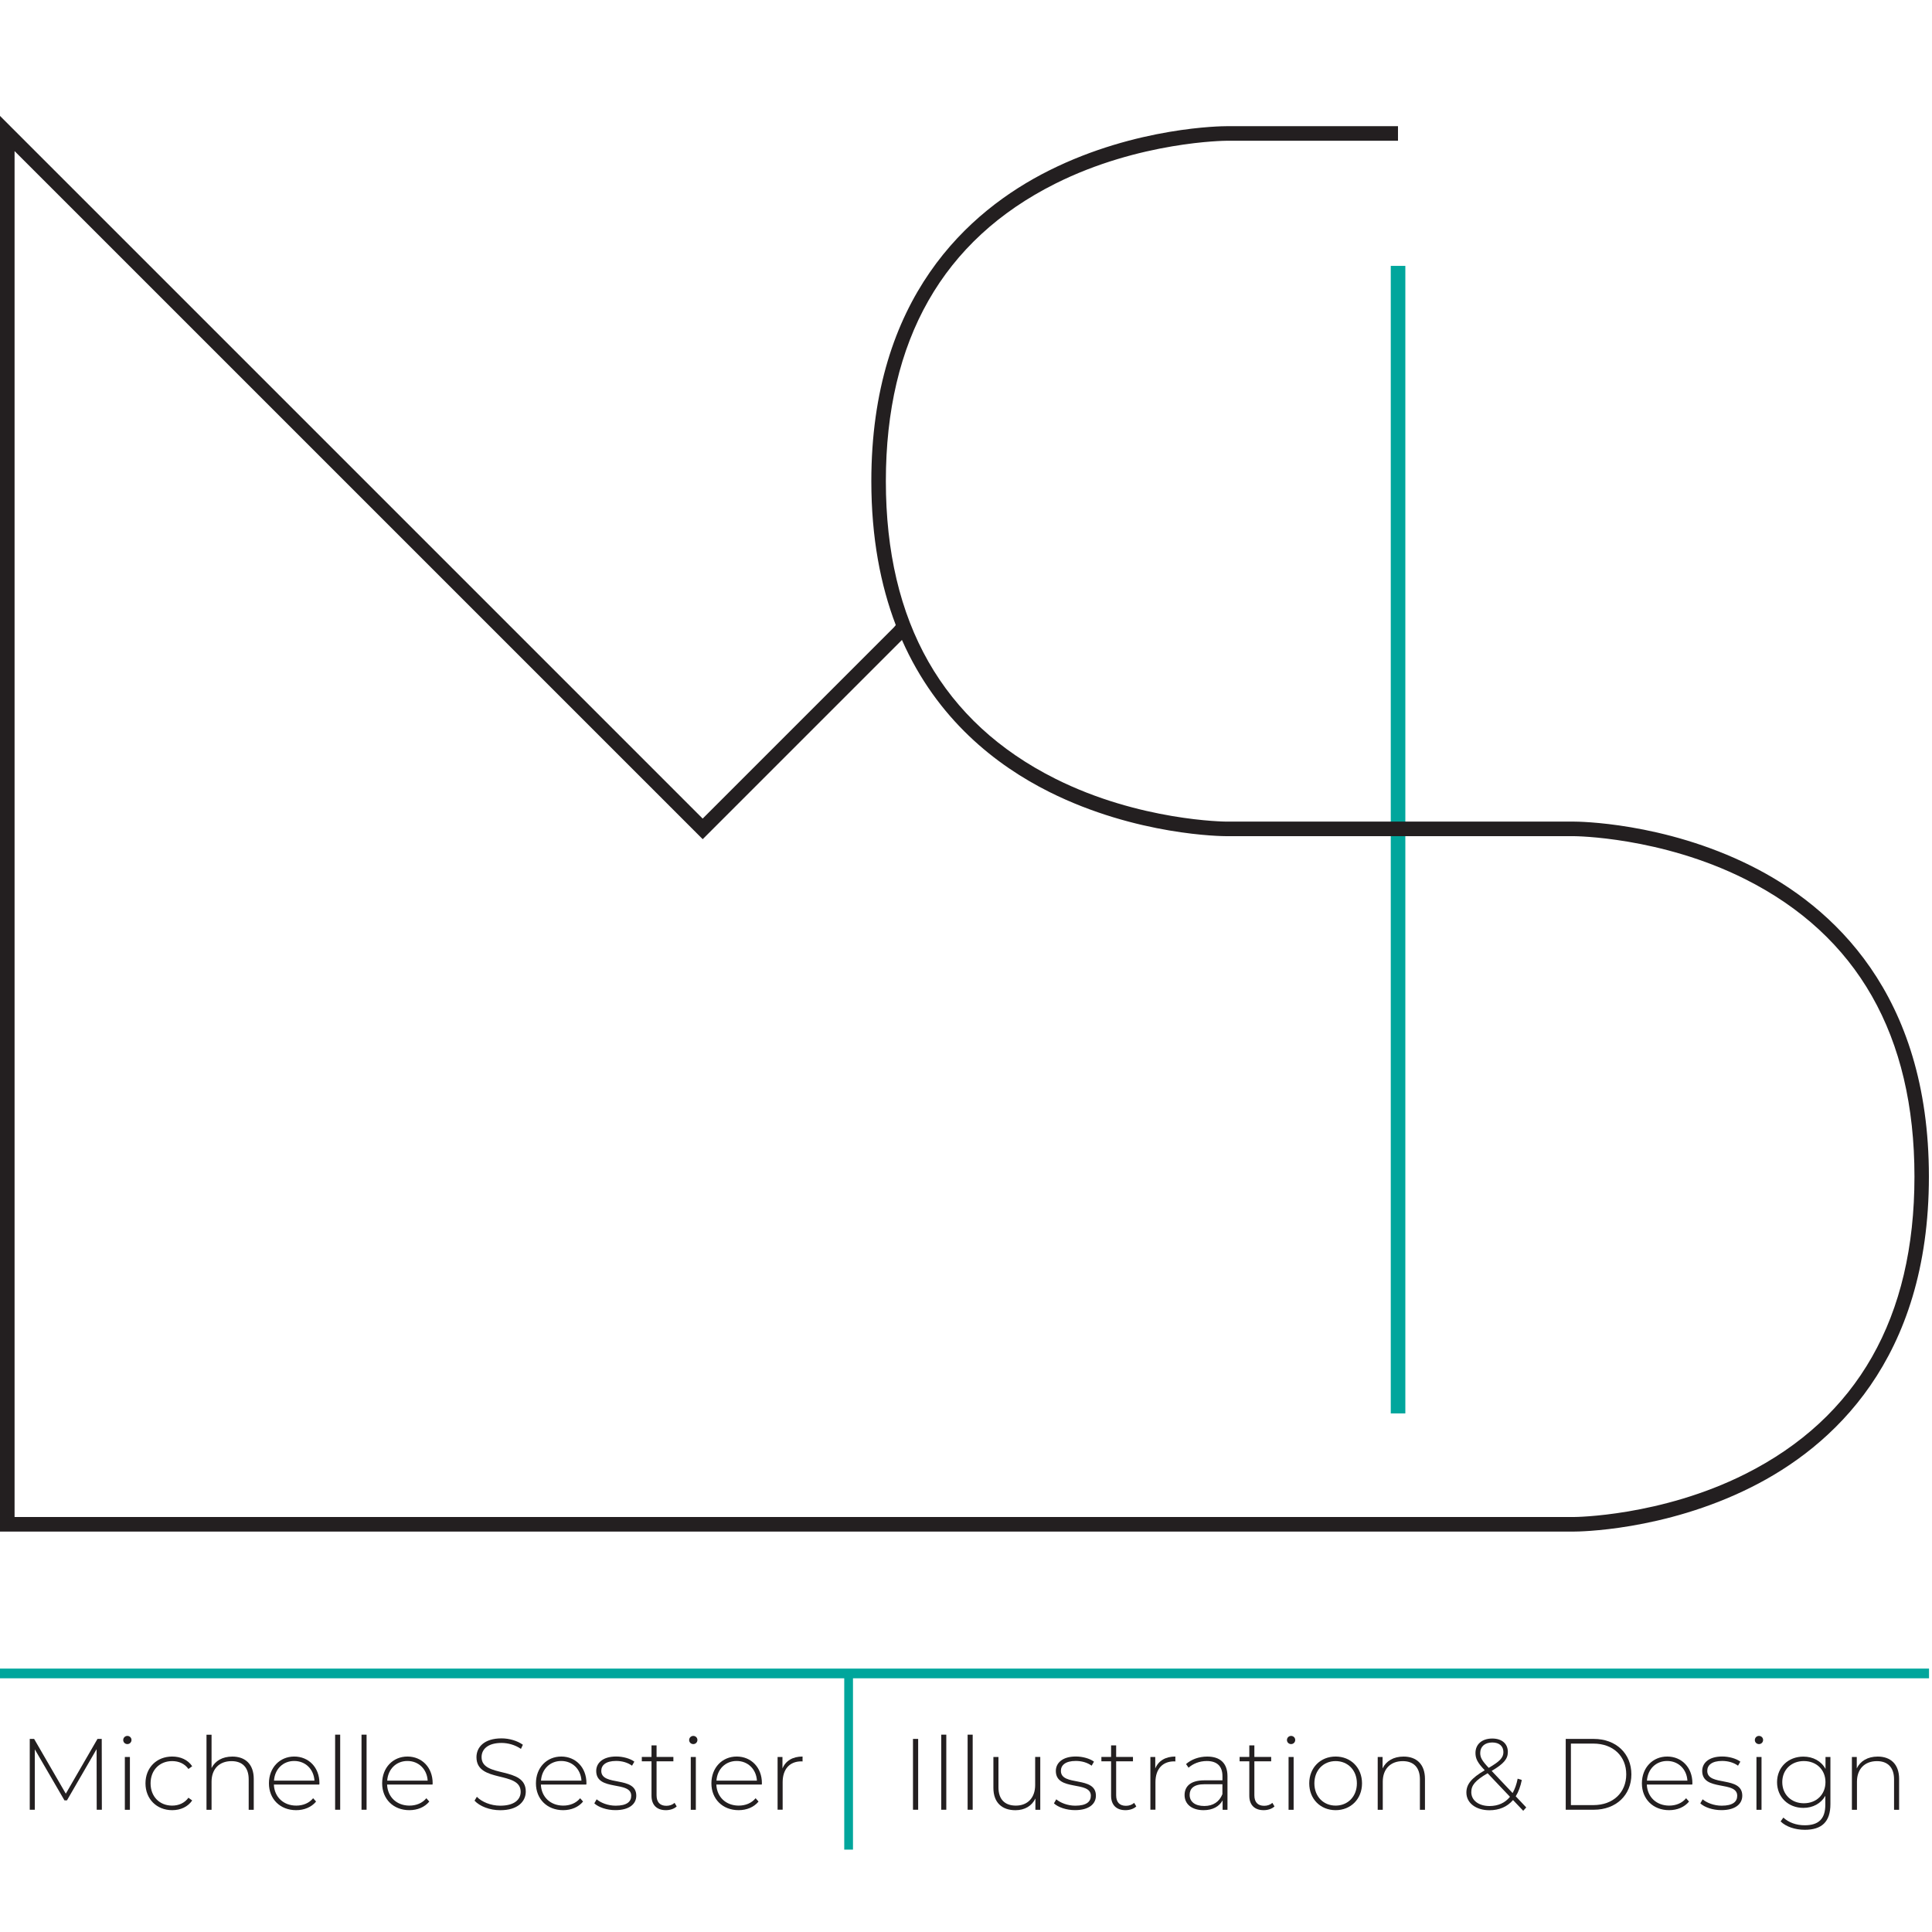 <?xml version="1.0" encoding="utf-8"?>
<!-- Generator: Adobe Illustrator 23.0.3, SVG Export Plug-In . SVG Version: 6.00 Build 0)  -->
<svg version="1.1" id="Capa_1" xmlns="http://www.w3.org/2000/svg" xmlns:xlink="http://www.w3.org/1999/xlink" x="0px" y="0px"
	 viewBox="0 0 500 500" style="enable-background:new 0 0 500 500;" xml:space="preserve">
<style type="text/css">
	.st0{fill:#00A69C;}
	.st1{fill:none;stroke:#231F20;stroke-miterlimit:10;}
	.st2{fill:none;stroke:#93D4D0;stroke-miterlimit:10;}
	.st3{fill:#231F20;}
	.st4{enable-background:new    ;}
</style>
<g>
	<g>
		<rect x="359.93" y="68.81" class="st0" width="3.77" height="296.98"/>
	</g>
	<g>
		<path class="st1" d="M361.82,184.85"/>
	</g>
	<g>
		<path class="st1" d="M361.82,34.55"/>
	</g>
	<g>
		<path class="st2" d="M451.8,34.55"/>
	</g>
	<g>
		<path class="st3" d="M407.36,396.37H0V30l181.85,181.85l49.4-49.4c0,0,0.59-0.64,0.57-0.7c-3.92-10.28-6.32-22.56-6.32-37.22
			c0-47.44,25.03-69.92,46.03-80.42c22.63-11.32,44.9-11.45,45.83-11.45h44.44v3.77h-44.44c-0.22,0-22.42,0.15-44.27,11.11
			c-29.09,14.59-43.83,40.5-43.83,76.99s14.75,62.4,43.83,76.99c21.84,10.96,44.04,11.11,44.27,11.11h89.98
			c0.94,0,23.2,0.13,45.83,11.45c21,10.5,46.03,32.98,46.03,80.42s-25.03,69.92-46.03,80.42
			C430.56,396.24,408.3,396.37,407.36,396.37z M3.77,392.6h403.59c0.22,0,22.42-0.15,44.27-11.11c29.09-14.6,43.83-40.5,43.83-76.99
			s-14.75-62.4-43.83-76.99c-21.85-10.96-44.04-11.11-44.27-11.11h-89.98c-0.94,0-23.2-0.13-45.83-11.45
			c-13.68-6.84-29.06-18.75-38.13-39.33l-51.56,51.56L3.77,39.1V392.6z"/>
	</g>
	<g>
		<rect y="431.83" class="st0" width="499.23" height="2.51"/>
	</g>
	<g>
		<rect x="218.49" y="433.09" class="st0" width="2.26" height="45.59"/>
	</g>
	<g class="st4">
		<path class="st3" d="M25.03,468.36L25,452.68l-7.67,13.25h-0.65l-7.67-13.2v15.63H7.7v-18.33h1.13l8.2,14.17l8.2-14.17h1.1
			l0.03,18.33H25.03z"/>
		<path class="st3" d="M31.89,450.32c0-0.58,0.47-1.07,1.07-1.07s1.07,0.47,1.07,1.05c0,0.6-0.47,1.07-1.07,1.07
			S31.89,450.9,31.89,450.32z M32.31,454.7h1.31v13.67h-1.31V454.7z"/>
		<path class="st3" d="M37.65,461.53c0-4.08,2.91-6.94,6.91-6.94c2.17,0,4.06,0.84,5.18,2.51l-0.97,0.71
			c-0.99-1.39-2.51-2.04-4.22-2.04c-3.22,0-5.58,2.3-5.58,5.76s2.36,5.76,5.58,5.76c1.7,0,3.22-0.66,4.22-2.04l0.97,0.71
			c-1.13,1.65-3.01,2.51-5.18,2.51C40.56,468.47,37.65,465.59,37.65,461.53z"/>
		<path class="st3" d="M65.67,460.38v7.99h-1.31v-7.88c0-3.09-1.65-4.71-4.43-4.71c-3.22,0-5.18,2.07-5.18,5.32v7.28h-1.31v-19.43
			h1.31v8.61c0.94-1.86,2.83-2.96,5.37-2.96C63.45,454.59,65.67,456.55,65.67,460.38z"/>
		<path class="st3" d="M82.64,461.84H70.88c0.13,3.25,2.51,5.45,5.79,5.45c1.73,0,3.33-0.63,4.37-1.91l0.76,0.86
			c-1.2,1.47-3.09,2.23-5.16,2.23c-4.14,0-7.04-2.88-7.04-6.94s2.8-6.94,6.55-6.94c3.74,0,6.52,2.83,6.52,6.89
			C82.67,461.58,82.64,461.71,82.64,461.84z M70.91,460.82h10.47c-0.18-2.96-2.33-5.08-5.24-5.08
			C73.24,455.74,71.12,457.84,70.91,460.82z"/>
		<path class="st3" d="M86.73,448.93h1.31v19.43h-1.31V448.93z"/>
		<path class="st3" d="M93.56,448.93h1.31v19.43h-1.31V448.93z"/>
		<path class="st3" d="M111.94,461.84h-11.76c0.13,3.25,2.51,5.45,5.79,5.45c1.73,0,3.33-0.63,4.37-1.91l0.76,0.86
			c-1.2,1.47-3.09,2.23-5.16,2.23c-4.14,0-7.04-2.88-7.04-6.94s2.8-6.94,6.55-6.94c3.74,0,6.52,2.83,6.52,6.89
			C111.97,461.58,111.94,461.71,111.94,461.84z M100.21,460.82h10.47c-0.18-2.96-2.33-5.08-5.24-5.08
			C102.54,455.74,100.42,457.84,100.21,460.82z"/>
	</g>
	<g class="st4">
		<path class="st3" d="M122.81,466.01l0.6-1c1.26,1.31,3.59,2.3,6.05,2.3c3.67,0,5.29-1.6,5.29-3.59c0-5.5-11.44-2.2-11.44-8.96
			c0-2.59,1.99-4.87,6.49-4.87c2.02,0,4.11,0.63,5.52,1.65l-0.5,1.07c-1.52-1.05-3.38-1.54-5.03-1.54c-3.56,0-5.16,1.65-5.16,3.67
			c0,5.5,11.44,2.25,11.44,8.9c0,2.59-2.07,4.84-6.6,4.84C126.76,468.49,124.14,467.47,122.81,466.01z"/>
		<path class="st3" d="M151.74,461.84h-11.76c0.13,3.25,2.51,5.45,5.79,5.45c1.73,0,3.33-0.63,4.37-1.91l0.76,0.86
			c-1.2,1.47-3.09,2.23-5.16,2.23c-4.14,0-7.04-2.88-7.04-6.94s2.8-6.94,6.55-6.94c3.74,0,6.52,2.83,6.52,6.89
			C151.77,461.58,151.74,461.71,151.74,461.84z M140.01,460.82h10.47c-0.18-2.96-2.33-5.08-5.24-5.08
			C142.34,455.74,140.22,457.84,140.01,460.82z"/>
		<path class="st3" d="M153.81,466.71l0.6-1.05c1.05,0.89,2.91,1.65,4.92,1.65c2.88,0,4.03-1.02,4.03-2.57
			c0-3.98-9.06-1.05-9.06-6.42c0-2.07,1.73-3.74,5.18-3.74c1.73,0,3.61,0.52,4.69,1.33l-0.6,1.05c-1.15-0.84-2.64-1.23-4.11-1.23
			c-2.67,0-3.85,1.1-3.85,2.57c0,4.11,9.06,1.2,9.06,6.42c0,2.23-1.91,3.74-5.39,3.74C157.03,468.47,154.89,467.71,153.81,466.71z"
			/>
		<path class="st3" d="M175.13,467.5c-0.68,0.66-1.78,0.97-2.8,0.97c-2.41,0-3.72-1.41-3.72-3.72v-8.93h-2.51v-1.13h2.51v-2.99h1.31
			v2.99h4.35v1.13h-4.35v8.8c0,1.75,0.86,2.72,2.54,2.72c0.81,0,1.57-0.26,2.12-0.76L175.13,467.5z"/>
		<path class="st3" d="M178.35,450.32c0-0.58,0.47-1.07,1.07-1.07c0.6,0,1.07,0.47,1.07,1.05c0,0.6-0.47,1.07-1.07,1.07
			C178.82,451.37,178.35,450.9,178.35,450.32z M178.77,454.7h1.31v13.67h-1.31V454.7z"/>
		<path class="st3" d="M197.15,461.84h-11.76c0.13,3.25,2.51,5.45,5.79,5.45c1.73,0,3.33-0.63,4.37-1.91l0.76,0.86
			c-1.2,1.47-3.09,2.23-5.16,2.23c-4.14,0-7.04-2.88-7.04-6.94s2.8-6.94,6.55-6.94c3.74,0,6.52,2.83,6.52,6.89
			C197.18,461.58,197.15,461.71,197.15,461.84z M185.42,460.82h10.47c-0.18-2.96-2.33-5.08-5.24-5.08
			C187.75,455.74,185.63,457.84,185.42,460.82z"/>
		<path class="st3" d="M207.7,454.59v1.28c-0.1,0-0.21-0.03-0.31-0.03c-3.04,0-4.84,2.02-4.84,5.39v7.12h-1.31V454.7h1.26v2.98
			C203.33,455.69,205.14,454.59,207.7,454.59z"/>
	</g>
	<g class="st4">
		<path class="st3" d="M236.28,450.03h1.34v18.33h-1.34V450.03z"/>
		<path class="st3" d="M243.59,448.93h1.31v19.43h-1.31V448.93z"/>
		<path class="st3" d="M250.42,448.93h1.31v19.43h-1.31V448.93z"/>
		<path class="st3" d="M269.22,454.7v13.67h-1.26v-2.93c-0.89,1.91-2.75,3.04-5.16,3.04c-3.48,0-5.71-1.96-5.71-5.79v-7.99h1.31
			v7.88c0,3.09,1.65,4.71,4.5,4.71c3.09,0,5-2.07,5-5.32v-7.28H269.22z"/>
		<path class="st3" d="M272.76,466.71l0.6-1.05c1.05,0.89,2.91,1.65,4.92,1.65c2.88,0,4.03-1.02,4.03-2.57
			c0-3.98-9.06-1.05-9.06-6.42c0-2.07,1.73-3.74,5.18-3.74c1.73,0,3.61,0.52,4.69,1.33l-0.6,1.05c-1.15-0.84-2.64-1.23-4.11-1.23
			c-2.67,0-3.85,1.1-3.85,2.57c0,4.11,9.06,1.2,9.06,6.42c0,2.23-1.91,3.74-5.39,3.74C275.98,468.47,273.83,467.71,272.76,466.71z"
			/>
		<path class="st3" d="M294.07,467.5c-0.68,0.66-1.78,0.97-2.8,0.97c-2.41,0-3.72-1.41-3.72-3.72v-8.93h-2.51v-1.13h2.51v-2.99h1.31
			v2.99h4.35v1.13h-4.35v8.8c0,1.75,0.86,2.72,2.54,2.72c0.81,0,1.57-0.26,2.12-0.76L294.07,467.5z"/>
		<path class="st3" d="M304.18,454.59v1.28c-0.11,0-0.21-0.03-0.31-0.03c-3.04,0-4.84,2.02-4.84,5.39v7.12h-1.31V454.7h1.26v2.98
			C299.81,455.69,301.61,454.59,304.18,454.59z"/>
		<path class="st3" d="M317.67,459.7v8.67h-1.26v-2.44c-0.86,1.57-2.54,2.54-4.92,2.54c-3.06,0-4.92-1.57-4.92-3.9
			c0-2.07,1.31-3.82,5.11-3.82h4.69v-1.1c0-2.54-1.39-3.9-4.06-3.9c-1.89,0-3.59,0.71-4.71,1.73l-0.65-0.94
			c1.36-1.21,3.35-1.94,5.47-1.94C315.78,454.59,317.67,456.32,317.67,459.7z M316.36,464.33v-2.57h-4.66
			c-2.83,0-3.82,1.18-3.82,2.75c0,1.78,1.39,2.88,3.8,2.88C313.97,467.39,315.57,466.29,316.36,464.33z"/>
		<path class="st3" d="M329.84,467.5c-0.68,0.66-1.78,0.97-2.8,0.97c-2.41,0-3.72-1.41-3.72-3.72v-8.93h-2.51v-1.13h2.51v-2.99h1.31
			v2.99h4.35v1.13h-4.35v8.8c0,1.75,0.86,2.72,2.54,2.72c0.81,0,1.57-0.26,2.12-0.76L329.84,467.5z"/>
		<path class="st3" d="M333.06,450.32c0-0.58,0.47-1.07,1.07-1.07c0.6,0,1.07,0.47,1.07,1.05c0,0.6-0.47,1.07-1.07,1.07
			C333.54,451.37,333.06,450.9,333.06,450.32z M333.48,454.7h1.31v13.67h-1.31V454.7z"/>
		<path class="st3" d="M338.83,461.53c0-4.06,2.91-6.94,6.83-6.94s6.83,2.88,6.83,6.94s-2.91,6.94-6.83,6.94
			S338.83,465.59,338.83,461.53z M351.16,461.53c0-3.43-2.36-5.76-5.5-5.76c-3.14,0-5.5,2.33-5.5,5.76s2.36,5.76,5.5,5.76
			C348.8,467.29,351.16,464.96,351.16,461.53z"/>
		<path class="st3" d="M368.78,460.38v7.99h-1.31v-7.88c0-3.09-1.65-4.71-4.43-4.71c-3.22,0-5.18,2.07-5.18,5.32v7.28h-1.31V454.7
			h1.26v2.96c0.92-1.91,2.83-3.06,5.42-3.06C366.56,454.59,368.78,456.55,368.78,460.38z"/>
		<path class="st3" d="M394.21,468.63l-2.64-2.78c-1.49,1.75-3.59,2.64-6.1,2.64c-3.48,0-5.97-1.86-5.97-4.58
			c0-2.12,1.26-3.72,4.74-5.76l-0.03-0.05c-1.86-1.94-2.36-3.01-2.36-4.43c0-2.25,1.68-3.74,4.35-3.74c2.46,0,4.03,1.31,4.03,3.48
			c0,1.81-1.07,3.06-4.19,4.9l5.42,5.73c0.58-1.02,1.02-2.25,1.31-3.72l1.07,0.34c-0.34,1.68-0.86,3.09-1.57,4.22l2.72,2.88
			L394.21,468.63z M390.78,465.01l-5.79-6.1c-3.25,1.91-4.22,3.14-4.22,4.9c0,2.15,1.94,3.59,4.74,3.59
			C387.69,467.39,389.49,466.61,390.78,465.01z M385.28,457.52c2.88-1.68,3.8-2.64,3.8-4.08c0-1.49-1.02-2.49-2.88-2.49
			c-1.96,0-3.12,1.1-3.12,2.72C383.08,454.83,383.52,455.66,385.28,457.52z"/>
		<path class="st3" d="M405.21,450.03h7.25c5.81,0,9.74,3.82,9.74,9.17c0,5.34-3.93,9.16-9.74,9.16h-7.25V450.03z M412.36,467.16
			c5.18,0,8.51-3.3,8.51-7.96c0-4.66-3.33-7.96-8.51-7.96h-5.81v15.92H412.36z"/>
		<path class="st3" d="M437.96,461.84h-11.76c0.13,3.25,2.51,5.45,5.79,5.45c1.73,0,3.33-0.63,4.37-1.91l0.76,0.86
			c-1.2,1.47-3.09,2.23-5.16,2.23c-4.14,0-7.04-2.88-7.04-6.94s2.8-6.94,6.55-6.94s6.52,2.83,6.52,6.89
			C437.99,461.58,437.96,461.71,437.96,461.84z M426.23,460.82h10.47c-0.18-2.96-2.33-5.08-5.24-5.08S426.44,457.84,426.23,460.82z"
			/>
		<path class="st3" d="M440.04,466.71l0.6-1.05c1.05,0.89,2.91,1.65,4.92,1.65c2.88,0,4.03-1.02,4.03-2.57
			c0-3.98-9.06-1.05-9.06-6.42c0-2.07,1.73-3.74,5.18-3.74c1.73,0,3.61,0.52,4.69,1.33l-0.6,1.05c-1.15-0.84-2.64-1.23-4.11-1.23
			c-2.67,0-3.85,1.1-3.85,2.57c0,4.11,9.06,1.2,9.06,6.42c0,2.23-1.91,3.74-5.39,3.74C443.26,468.47,441.11,467.71,440.04,466.71z"
			/>
		<path class="st3" d="M454.15,450.32c0-0.58,0.47-1.07,1.07-1.07c0.6,0,1.07,0.47,1.07,1.05c0,0.6-0.47,1.07-1.07,1.07
			C454.62,451.37,454.15,450.9,454.15,450.32z M454.57,454.7h1.31v13.67h-1.31V454.7z"/>
		<path class="st3" d="M473.71,454.7v12.2c0,4.58-2.23,6.65-6.63,6.65c-2.49,0-4.87-0.79-6.26-2.17l0.71-0.99
			c1.36,1.26,3.33,1.99,5.52,1.99c3.64,0,5.34-1.68,5.34-5.32v-2.3c-1.13,1.99-3.22,3.12-5.68,3.12c-3.88,0-6.81-2.75-6.81-6.65
			s2.93-6.62,6.81-6.62c2.51,0,4.63,1.15,5.73,3.19v-3.09H473.71z M472.43,461.21c0-3.22-2.36-5.45-5.6-5.45
			c-3.22,0-5.58,2.23-5.58,5.45s2.36,5.47,5.58,5.47C470.07,466.69,472.43,464.44,472.43,461.21z"/>
		<path class="st3" d="M491.49,460.38v7.99h-1.31v-7.88c0-3.09-1.65-4.71-4.42-4.71c-3.22,0-5.18,2.07-5.18,5.32v7.28h-1.31V454.7
			h1.26v2.96c0.92-1.91,2.83-3.06,5.42-3.06C489.26,454.59,491.49,456.55,491.49,460.38z"/>
	</g>
</g>
</svg>
